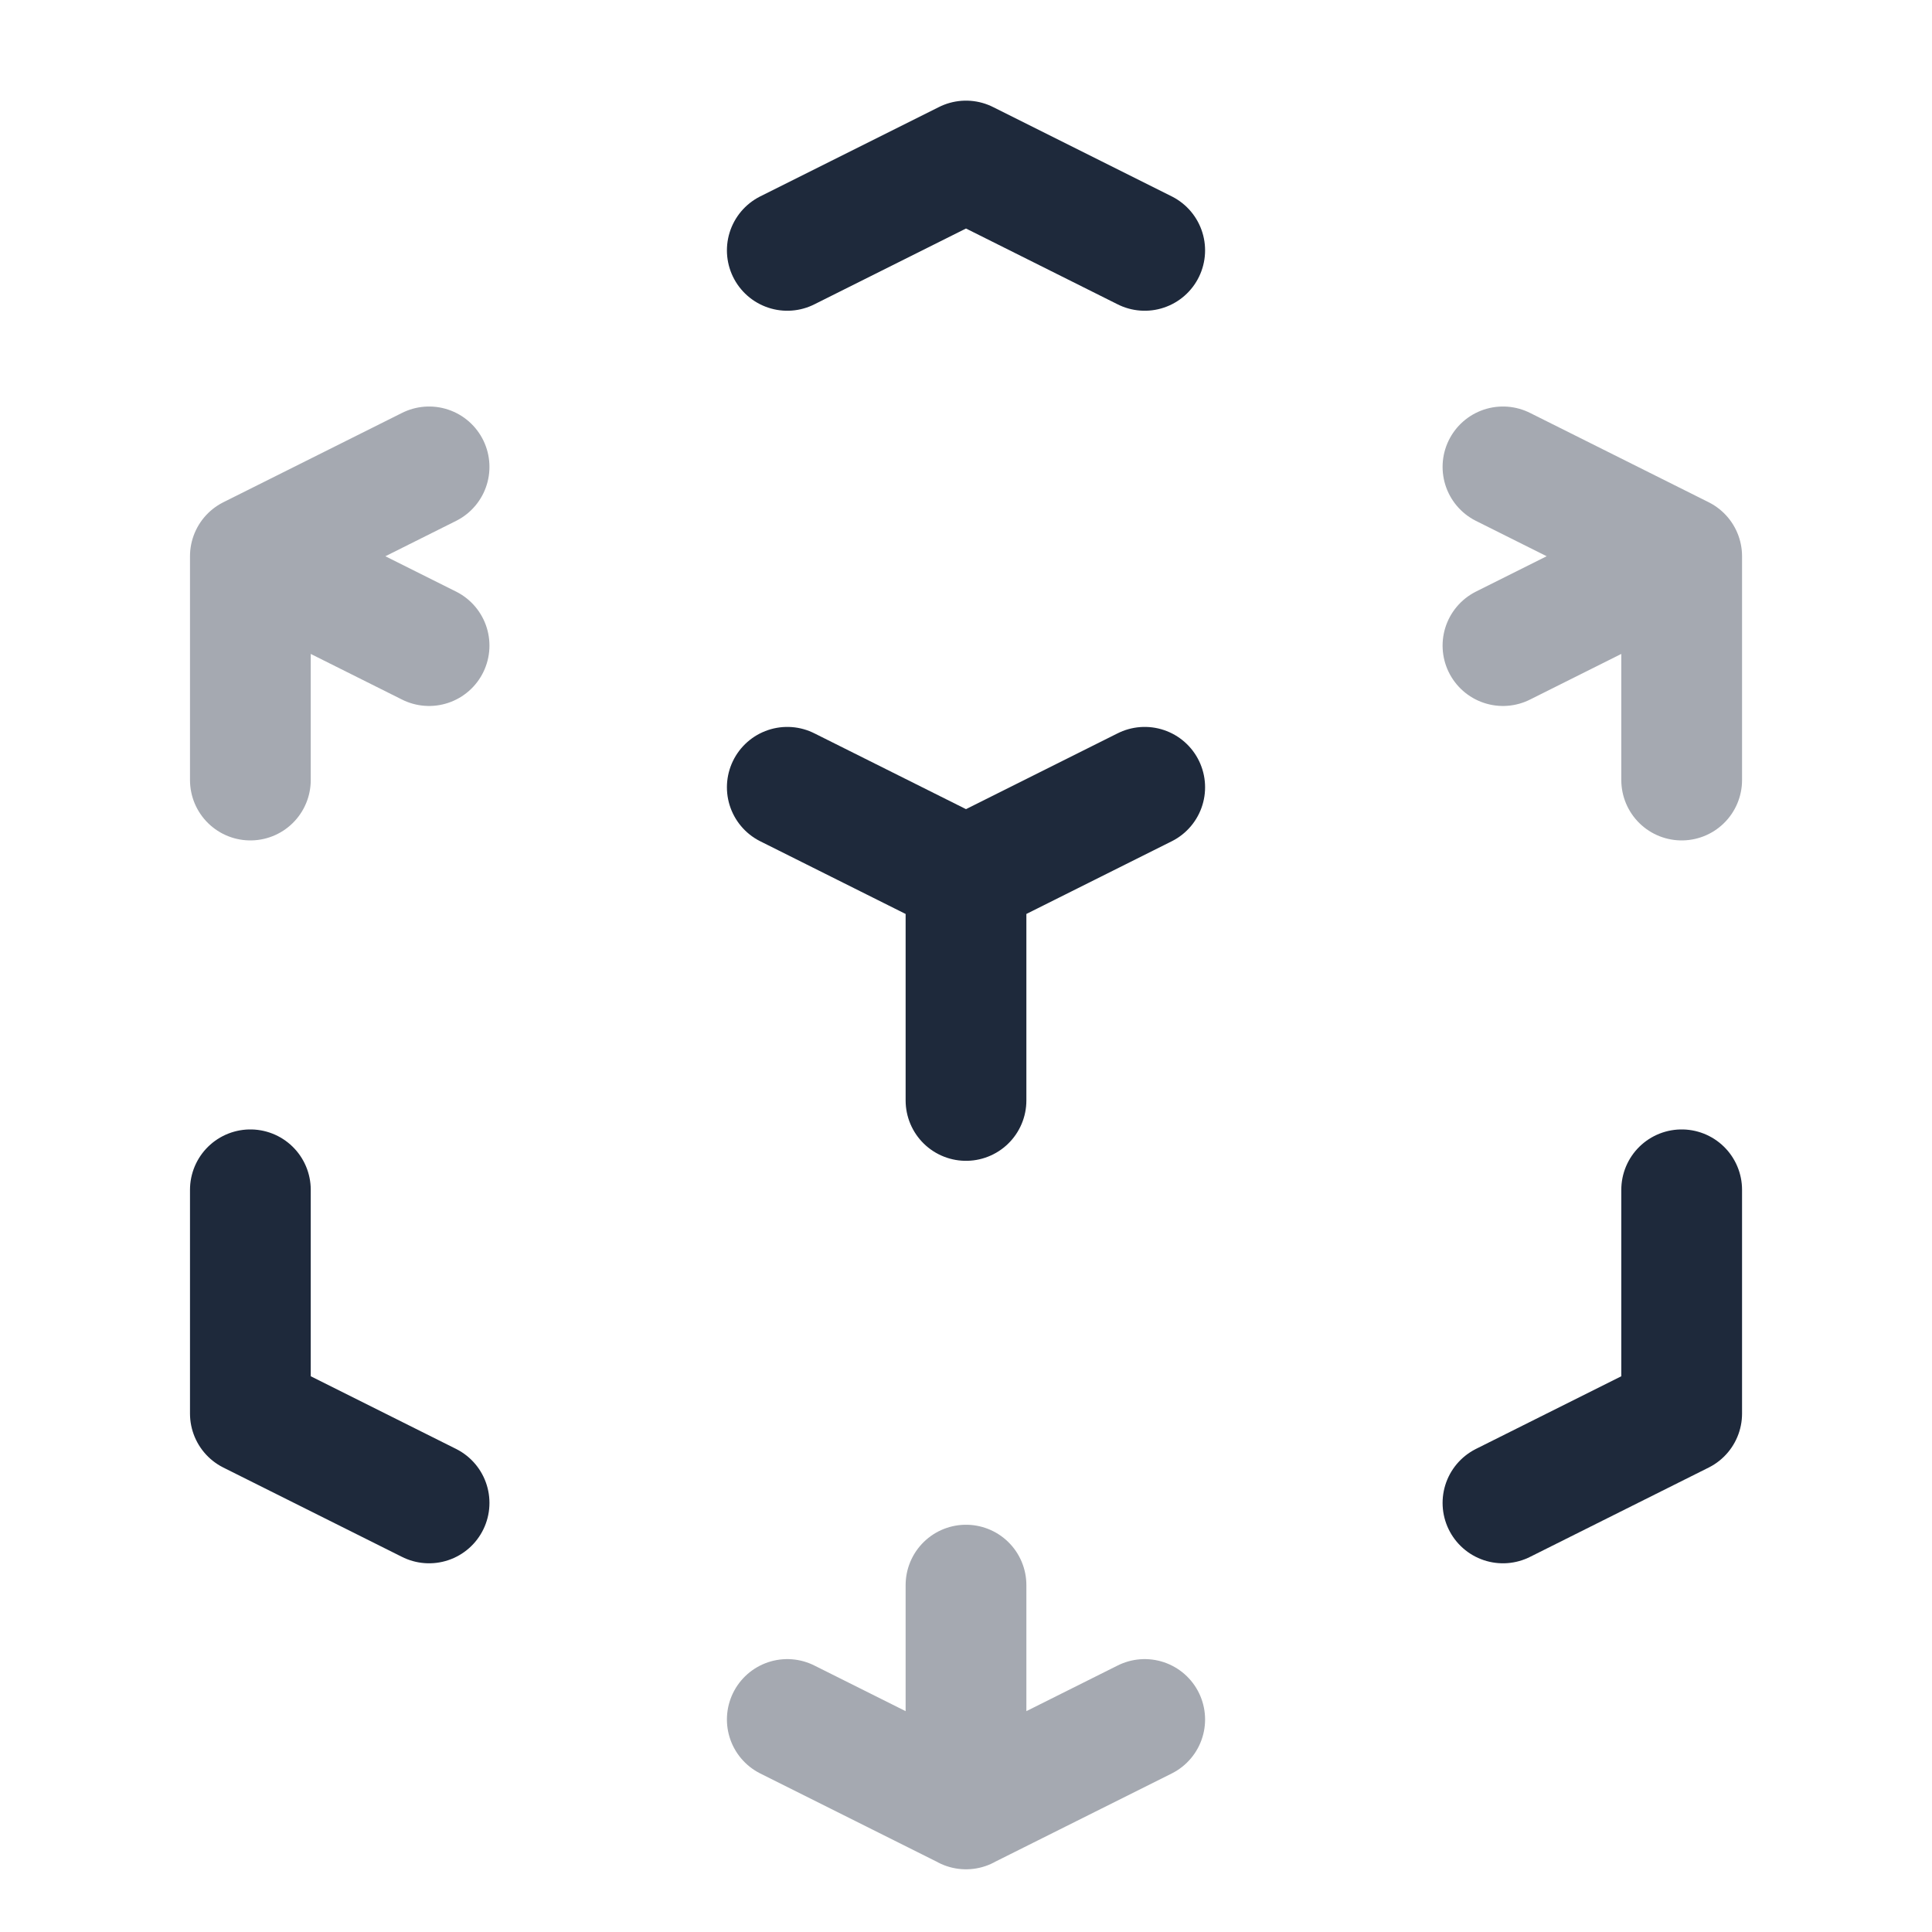 <svg width="44" height="44" viewBox="0 0 44 44" fill="none" xmlns="http://www.w3.org/2000/svg">
<g id="Frame">
<path id="Vector" d="M26.07 17.93L22 19.965M22 19.965L17.93 17.93M22 19.965V25.062M26.07 5.702L22 3.667L17.93 5.702M9.772 34.228L5.702 32.193V27.097M34.229 34.228L38.299 32.193V27.097" stroke="#1E293B" stroke-width="2.75" stroke-linecap="round" stroke-linejoin="round"/>
<g id="Group" opacity="0.4">
<path id="Vector_2" d="M38.299 12.668L34.229 14.703M38.299 12.668L34.229 10.633M38.299 12.668V17.765M5.702 12.668L9.772 10.633M5.702 12.668L9.772 14.703M5.702 12.668V17.765M17.93 39.16L22 41.195L26.07 39.16M22 41.197V36.1" stroke="#1E293B" stroke-width="2.75" stroke-linecap="round" stroke-linejoin="round"/>
</g>
</g>
</svg>
